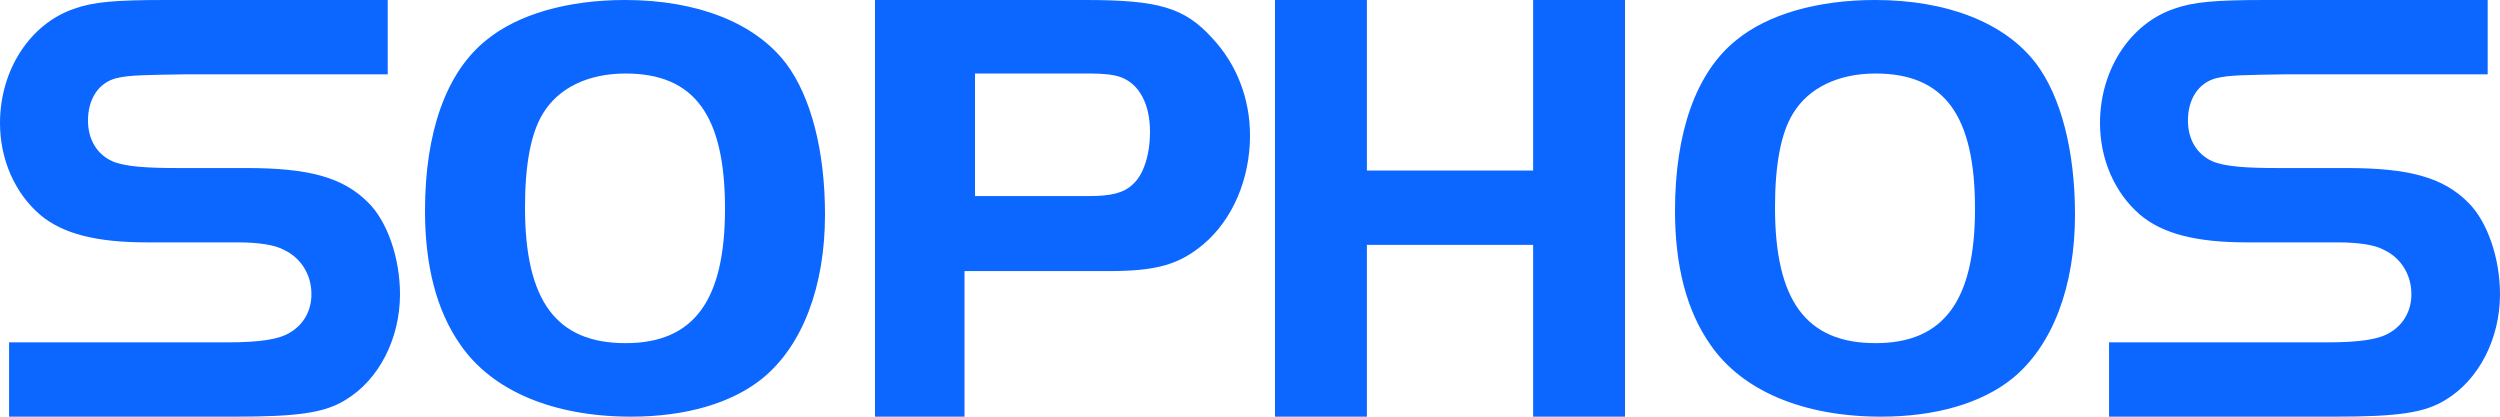 <svg viewBox="0 0 120 20" xmlns="http://www.w3.org/2000/svg">
  <g fill="#0b67ff" fill-rule="evenodd">
    <path d="M101.235 16.433H111.7c1.626 0 2.516-.15 3.037-.48.644-.39 1.01-1.05 1.01-1.83 0-.93-.49-1.738-1.317-2.129-.43-.24-1.227-.36-2.21-.36h-4.367c-2.453 0-4.047-.42-5.12-1.318-1.227-1.05-1.933-2.669-1.933-4.41 0-2.547 1.44-4.766 3.556-5.485C105.28.089 106.35 0 108.744 0h10.665v3.568h-9.685c-1.932.031-2.679.031-3.323.18-.859.21-1.38.99-1.38 2.039 0 .9.428 1.62 1.165 1.95.613.269 1.698.329 3.172.329h3.28c3.008 0 4.633.45 5.83 1.65.92.898 1.532 2.668 1.532 4.406 0 2.13-1.013 4.11-2.608 5.069-1.01.628-2.3.809-5.337.809h-10.82v-3.567zM86.062 5.453c-.584.947-.862 2.467-.862 4.505 0 4.475 1.499 6.513 4.828 6.513 3.273 0 4.772-2.038 4.772-6.456 0-4.477-1.47-6.486-4.772-6.486-1.803 0-3.218.69-3.966 1.924m11.671-2.404c1.198 1.597 1.867 4.198 1.867 7.248 0 3.46-1.08 6.3-3.005 7.868C95.135 19.347 92.92 20 90.292 20c-3.734 0-6.68-1.243-8.199-3.463-1.138-1.626-1.693-3.785-1.693-6.418 0-3.786 1.02-6.658 2.947-8.197C84.864.68 87.258 0 90 0c3.471 0 6.243 1.095 7.732 3.05M78 20L73.59 20 73.59 11.754 65.611 11.754 65.611 20 61.2 20 61.2 0 65.611 0 65.611 8.185 73.59 8.185 73.59 0 78 0zM52.26 9.412c1.074 0 1.696-.151 2.121-.571.509-.451.819-1.41.819-2.52 0-1.32-.51-2.28-1.385-2.61-.312-.122-.82-.182-1.471-.182H46.8v5.882h5.46zM46.296 20H42V0h10.076c3.538 0 4.779.359 6.11 1.828C59.366 3.088 60 4.738 60 6.506c0 2.099-.845 4.048-2.238 5.22-1.178.987-2.27 1.286-4.568 1.286h-6.897V20zM26.06 5.453c-.584.947-.86 2.467-.86 4.505 0 4.475 1.498 6.513 4.827 6.513 3.274 0 4.773-2.038 4.773-6.456 0-4.477-1.47-6.486-4.773-6.486-1.803 0-3.22.69-3.968 1.924m11.674-2.404C38.93 4.646 39.6 7.247 39.6 10.297c0 3.46-1.08 6.3-3.006 7.868C35.136 19.347 32.919 20 30.292 20c-3.736 0-6.682-1.243-8.2-3.463-1.138-1.626-1.692-3.785-1.692-6.418 0-3.786 1.021-6.658 2.948-8.197C24.864.68 27.258 0 30 0c3.472 0 6.245 1.095 7.733 3.05M.435 16.433h10.466c1.624 0 2.515-.15 3.035-.48.646-.39 1.013-1.05 1.013-1.83 0-.93-.49-1.738-1.319-2.129-.43-.24-1.226-.36-2.208-.36H7.056c-2.454 0-4.05-.42-5.123-1.318C.707 9.266 0 7.647 0 5.906 0 3.36 1.443 1.14 3.559.421 4.479.089 5.55 0 7.945 0h10.666v3.568H8.925c-1.932.031-2.68.031-3.322.18-.86.21-1.38.99-1.38 2.039 0 .9.43 1.62 1.164 1.95.614.269 1.7.329 3.171.329h3.28c3.006 0 4.632.45 5.828 1.65.92.898 1.534 2.668 1.534 4.406 0 2.13-1.012 4.11-2.607 5.069-1.011.628-2.299.809-5.336.809H.436v-3.567z"/>
  </g>
</svg> 